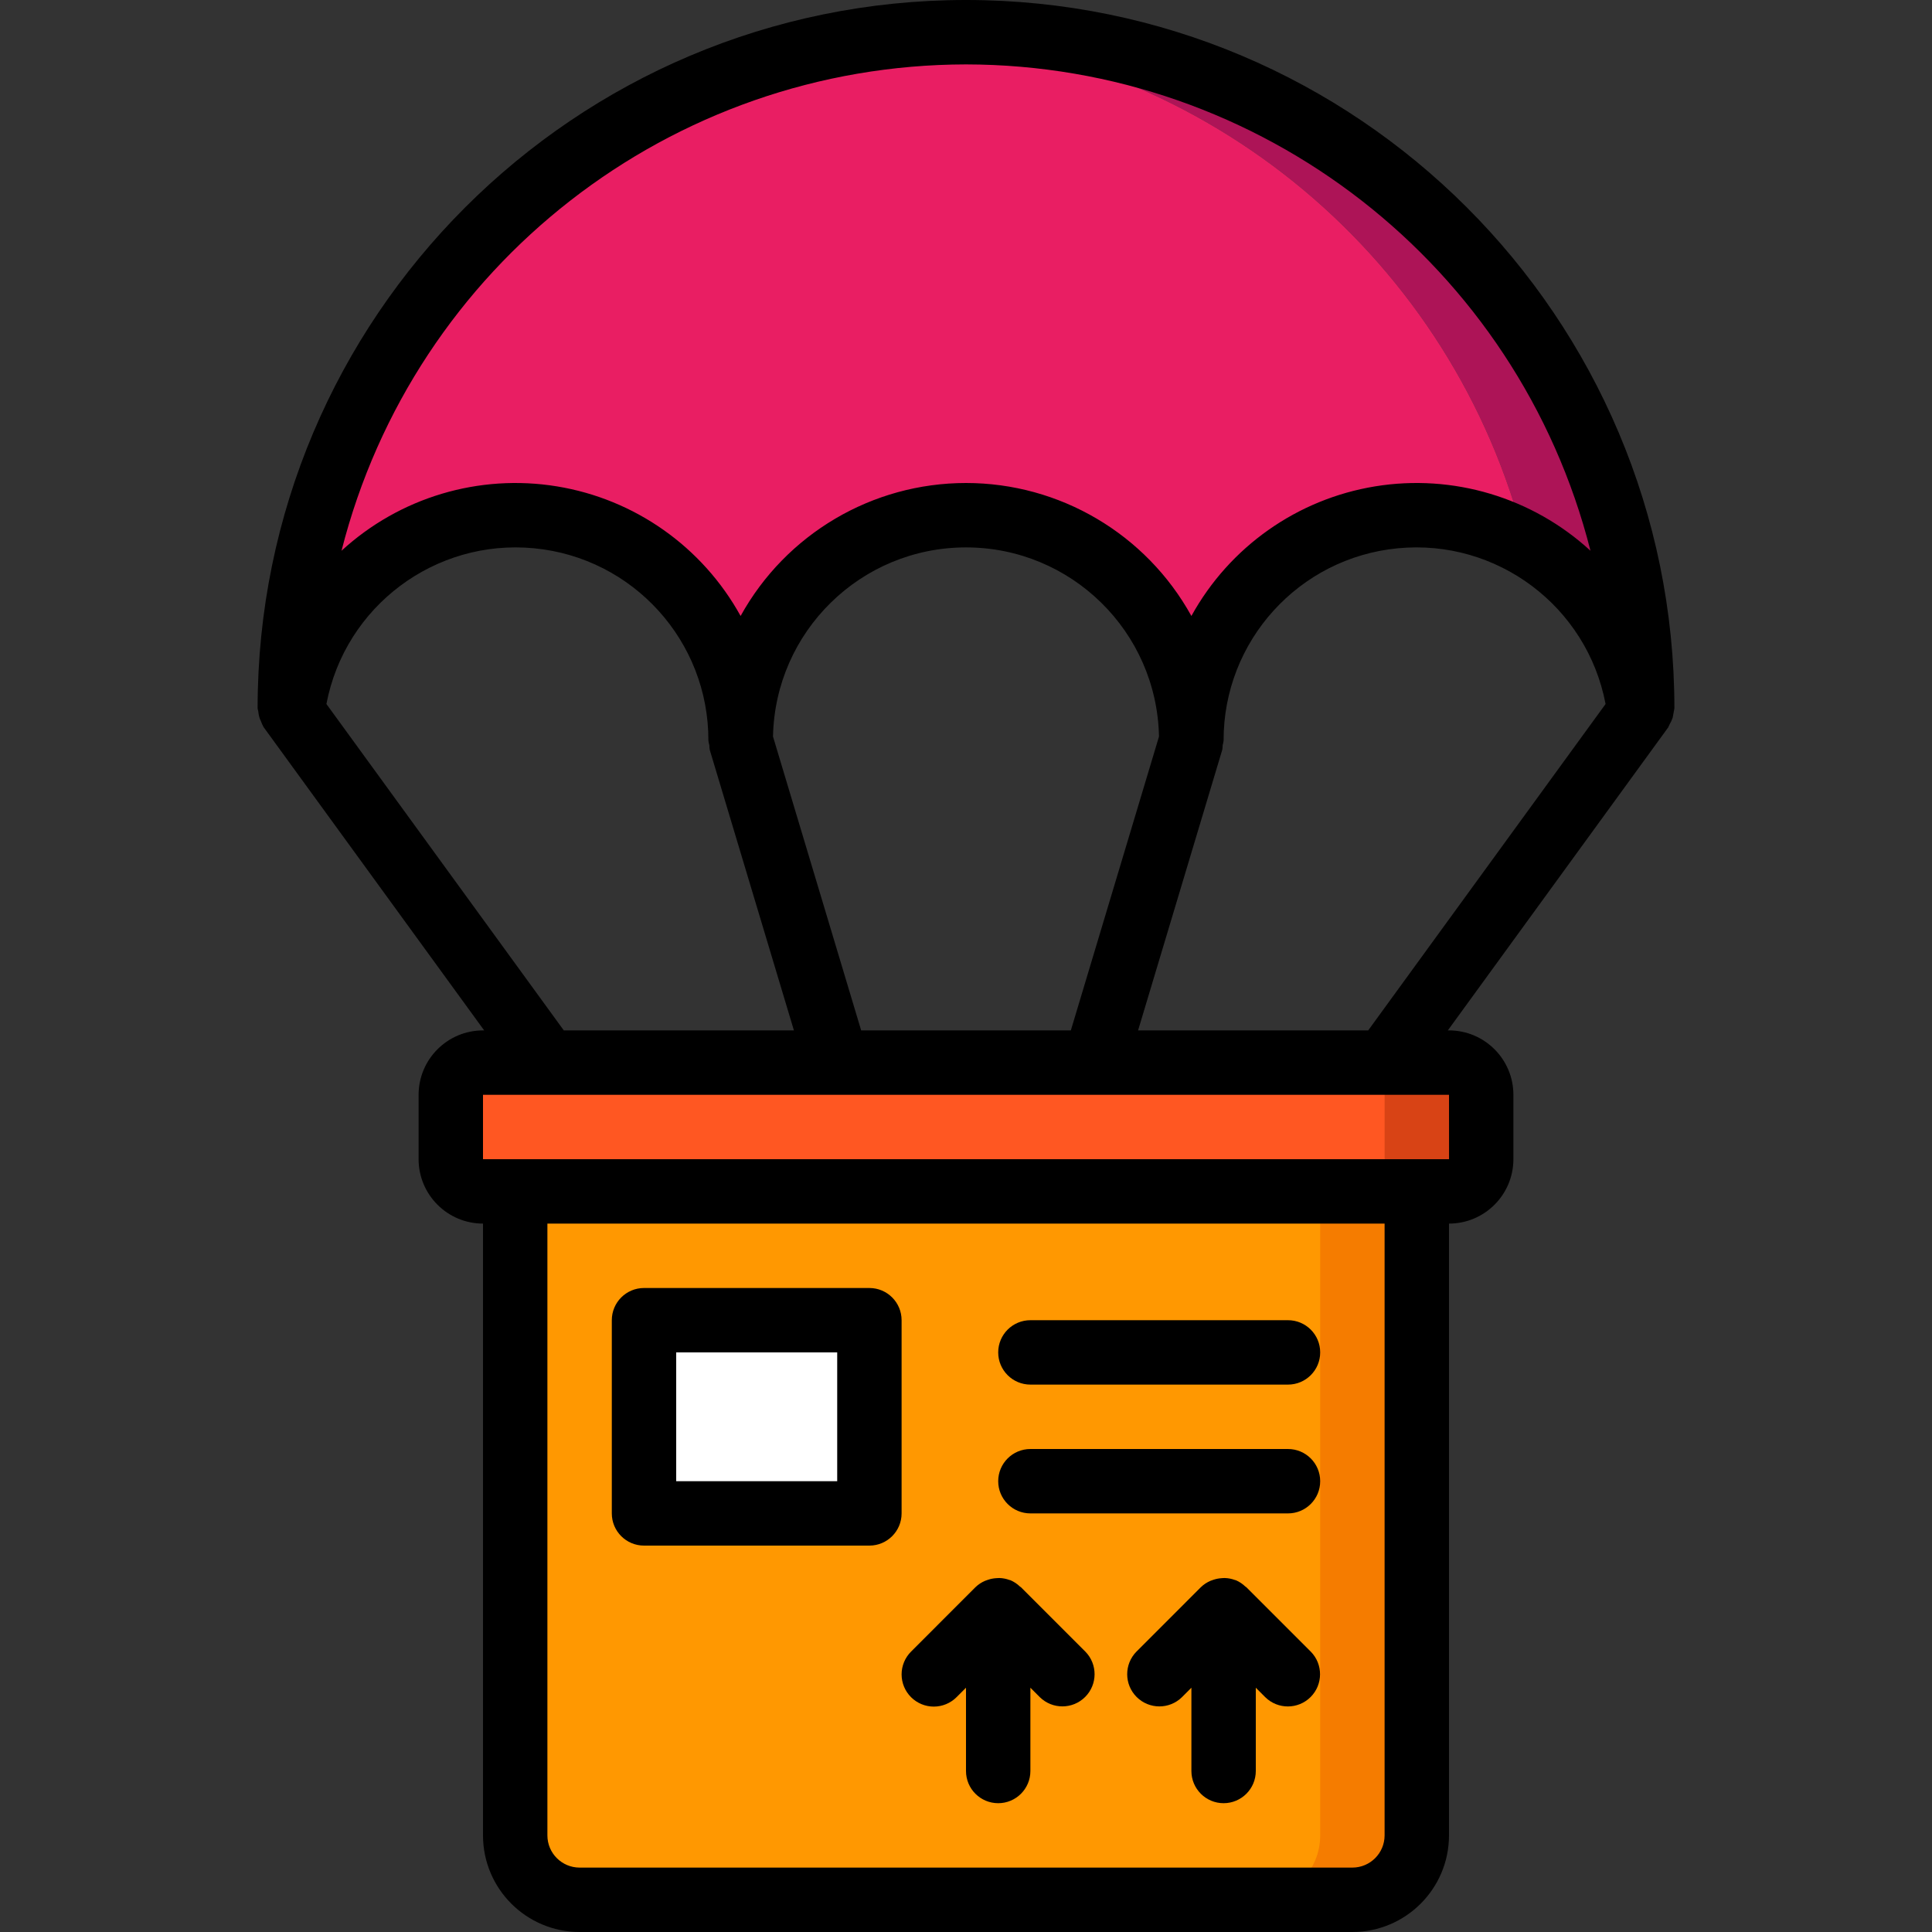 <?xml version="1.0" encoding="iso-8859-1"?>
<!-- Generator: Adobe Illustrator 19.0.0, SVG Export Plug-In . SVG Version: 6.00 Build 0)  -->
<svg version="1.1" id="Capa_1" xmlns="http://www.w3.org/2000/svg" xmlns:xlink="http://www.w3.org/1999/xlink" x="0px" y="0px"
	 viewBox="0 0 512 512" style="enable-background:new 0 0 512 512;" xml:space="preserve">
<rect x="0" y="0" width="512" height="512" fill="#333333" stroke="none"/>
<g>
	<g transform="translate(1 1)">
		<path style="fill:#F57C00;" d="M135.533,297.667h238.933V485.4c0,9.426-7.641,17.067-17.067,17.067H152.6
			c-9.426,0-17.067-7.641-17.067-17.067V297.667z"/>
		<path style="fill:#FF9801;" d="M135.533,297.667h213.333V485.4c0,9.426-7.641,17.067-17.067,17.067H152.6
			c-9.426,0-17.067-7.641-17.067-17.067V297.667z"/>
		<path style="fill:#D84315;" d="M127,280.6h256c4.713,0,8.533,3.821,8.533,8.533V306.2c0,4.713-3.821,8.533-8.533,8.533H127
			c-4.713,0-8.533-3.82-8.533-8.533v-17.067C118.467,284.421,122.287,280.6,127,280.6z"/>
		<path style="fill:#FF5722;" d="M127,280.6h230.4c4.713,0,8.533,3.821,8.533,8.533V306.2c0,4.713-3.82,8.533-8.533,8.533H127
			c-4.713,0-8.533-3.82-8.533-8.533v-17.067C118.467,284.421,122.287,280.6,127,280.6z"/>
		<rect x="169.667" y="348.867" style="fill:#FFFFFF;" width="59.733" height="51.2"/>
		<path style="fill:#AD1457;" d="M434.2,186.733l-0.683,0.085c-2.59-18.59-13.825-34.857-30.293-43.861
			C384.304,67.939,319.372,13.537,242.2,8.045c4.181-0.341,8.533-0.512,12.8-0.512c47.529-0.006,93.112,18.872,126.72,52.48
			S434.206,139.205,434.2,186.733z"/>
		<path style="fill:#E91E63;" d="M403.224,142.957c-12.674-7.043-27.499-9.17-41.643-5.973
			c-27.377,5.997-46.877,30.257-46.848,58.283c-0.073-32.96-26.774-59.66-59.733-59.733c-4.302,0.014-8.592,0.472-12.8,1.365
			c-27.409,6.022-46.936,30.305-46.933,58.368c-0.073-32.96-26.774-59.66-59.733-59.733c-4.282-0.038-8.552,0.449-12.715,1.451
			c-24.402,5.191-42.932,25.12-46.336,49.835l-0.683-0.085C75.668,92.688,148.384,14.603,242.2,8.045
			C319.372,13.537,384.304,67.939,403.224,142.957z"/>
	</g>
	<g>
		<path d="M170.667,409.6H230.4c4.713,0,8.533-3.82,8.533-8.533v-51.2c0-4.713-3.821-8.533-8.533-8.533h-59.733
			c-4.713,0-8.533,3.82-8.533,8.533v51.2C162.133,405.78,165.954,409.6,170.667,409.6z M179.2,358.4h42.667v34.133H179.2V358.4z"/>
		<path d="M273.067,366.933h68.267c4.713,0,8.533-3.82,8.533-8.533s-3.82-8.533-8.533-8.533h-68.267
			c-4.713,0-8.533,3.821-8.533,8.533S268.354,366.933,273.067,366.933z"/>
		<path d="M273.067,401.067h68.267c4.713,0,8.533-3.82,8.533-8.533s-3.82-8.533-8.533-8.533h-68.267
			c-4.713,0-8.533,3.821-8.533,8.533S268.354,401.067,273.067,401.067z"/>
		<path d="M241.434,449.766c1.6,1.601,3.77,2.5,6.033,2.5c2.263,0,4.433-0.899,6.033-2.5l2.5-2.5v22.067
			c0,4.713,3.82,8.533,8.533,8.533c4.713,0,8.533-3.821,8.533-8.533v-22.067l2.5,2.5c3.341,3.281,8.701,3.256,12.012-0.055
			s3.335-8.671,0.054-12.012l-17.067-17.067c-0.078-0.078-0.184-0.101-0.264-0.176c-0.727-0.704-1.575-1.271-2.503-1.675
			l-0.03-0.007c-0.073-0.03-0.151-0.029-0.224-0.056c-0.867-0.323-1.782-0.501-2.707-0.527c-0.276,0-0.552,0.014-0.826,0.042
			c-0.739,0.044-1.47,0.186-2.171,0.423c-0.269,0.08-0.534,0.175-0.794,0.283c-0.946,0.403-1.81,0.977-2.548,1.693L241.433,437.7
			c-1.6,1.6-2.5,3.77-2.499,6.033C238.934,445.997,239.833,448.167,241.434,449.766z"/>
		<path d="M330.3,420.634c-0.078-0.078-0.184-0.101-0.264-0.176c-0.727-0.704-1.575-1.271-2.503-1.675l-0.03-0.007
			c-0.072-0.03-0.15-0.028-0.223-0.056c-0.868-0.323-1.782-0.501-2.708-0.527c-0.282-0.01-0.547,0.024-0.828,0.042
			c-0.737,0.044-1.465,0.186-2.164,0.421c-0.272,0.081-0.54,0.177-0.802,0.286c-0.944,0.404-1.807,0.977-2.545,1.691L301.167,437.7
			c-3.285,3.34-3.263,8.704,0.05,12.017c3.313,3.313,8.677,3.335,12.017,0.049l2.5-2.5v22.067c0,4.713,3.821,8.533,8.533,8.533
			c4.713,0,8.533-3.821,8.533-8.533v-22.067l2.5,2.5c3.338,3.296,8.711,3.279,12.029-0.038s3.334-8.691,0.038-12.029L330.3,420.634z
			"/>
		<path d="M68.88,190.53c0.081,0.2,0.168,0.385,0.266,0.579c0.189,0.575,0.442,1.126,0.754,1.645l58.409,80.313H128
			c-9.422,0.009-17.057,7.645-17.067,17.067V307.2c0.009,9.422,7.645,17.057,17.067,17.067V486.4
			c0.015,14.132,11.468,25.585,25.6,25.6h204.8c14.132-0.015,25.585-11.468,25.6-25.6V324.267
			c9.422-0.009,17.057-7.645,17.067-17.067v-17.067c-0.009-9.422-7.645-17.057-17.067-17.067h-0.309l58.409-80.313
			c0.142-0.269,0.269-0.546,0.38-0.829c0.333-0.547,0.6-1.132,0.798-1.741c0.152-0.817,0.304-1.634,0.455-2.451
			C443.733,84.051,359.682,0,256,0S68.267,84.051,68.267,187.733c0.044,0.278,0.104,0.554,0.181,0.825
			C68.51,189.231,68.655,189.893,68.88,190.53z M86.503,186.567c4.939-25.901,28.786-43.783,55.034-41.268
			s46.265,24.6,46.196,50.968c0.05,0.407,0.132,0.809,0.243,1.203c0.006,0.418,0.044,0.835,0.115,1.247l22.305,74.35h-60.984
			L86.503,186.567z M204.854,195.192c0.562-27.845,23.295-50.124,51.146-50.124s50.584,22.279,51.146,50.124l-23.362,77.875h-55.567
			L204.854,195.192z M366.933,486.4c-0.006,4.71-3.823,8.527-8.533,8.533H153.6c-4.71-0.006-8.527-3.823-8.533-8.533V324.267
			h221.867V486.4z M384.012,307.2H128v-17.067h256L384.012,307.2z M301.603,273.067l22.305-74.35
			c0.071-0.412,0.109-0.829,0.115-1.247c0.112-0.394,0.193-0.796,0.243-1.203c-0.069-26.368,19.949-48.453,46.196-50.968
			c26.248-2.515,50.095,15.367,55.034,41.268l-62.909,86.5H301.603z M256,17.067c78.134,0.102,146.26,53.158,165.495,128.887
			c-15.401-14.145-36.445-20.435-57.083-17.062c-20.638,3.373-38.583,16.036-48.679,34.349C303.72,141.498,280.841,128,256,128
			c-24.841,0-47.72,13.498-59.733,35.242c-10.096-18.313-28.042-30.976-48.679-34.349c-20.638-3.373-41.681,2.916-57.083,17.062
			C109.74,70.224,177.866,17.169,256,17.067z"/>
	</g>
</g>
<g>
</g>
<g>
</g>
<g>
</g>
<g>
</g>
<g>
</g>
<g>
</g>
<g>
</g>
<g>
</g>
<g>
</g>
<g>
</g>
<g>
</g>
<g>
</g>
<g>
</g>
<g>
</g>
<g>
</g>
</svg>
